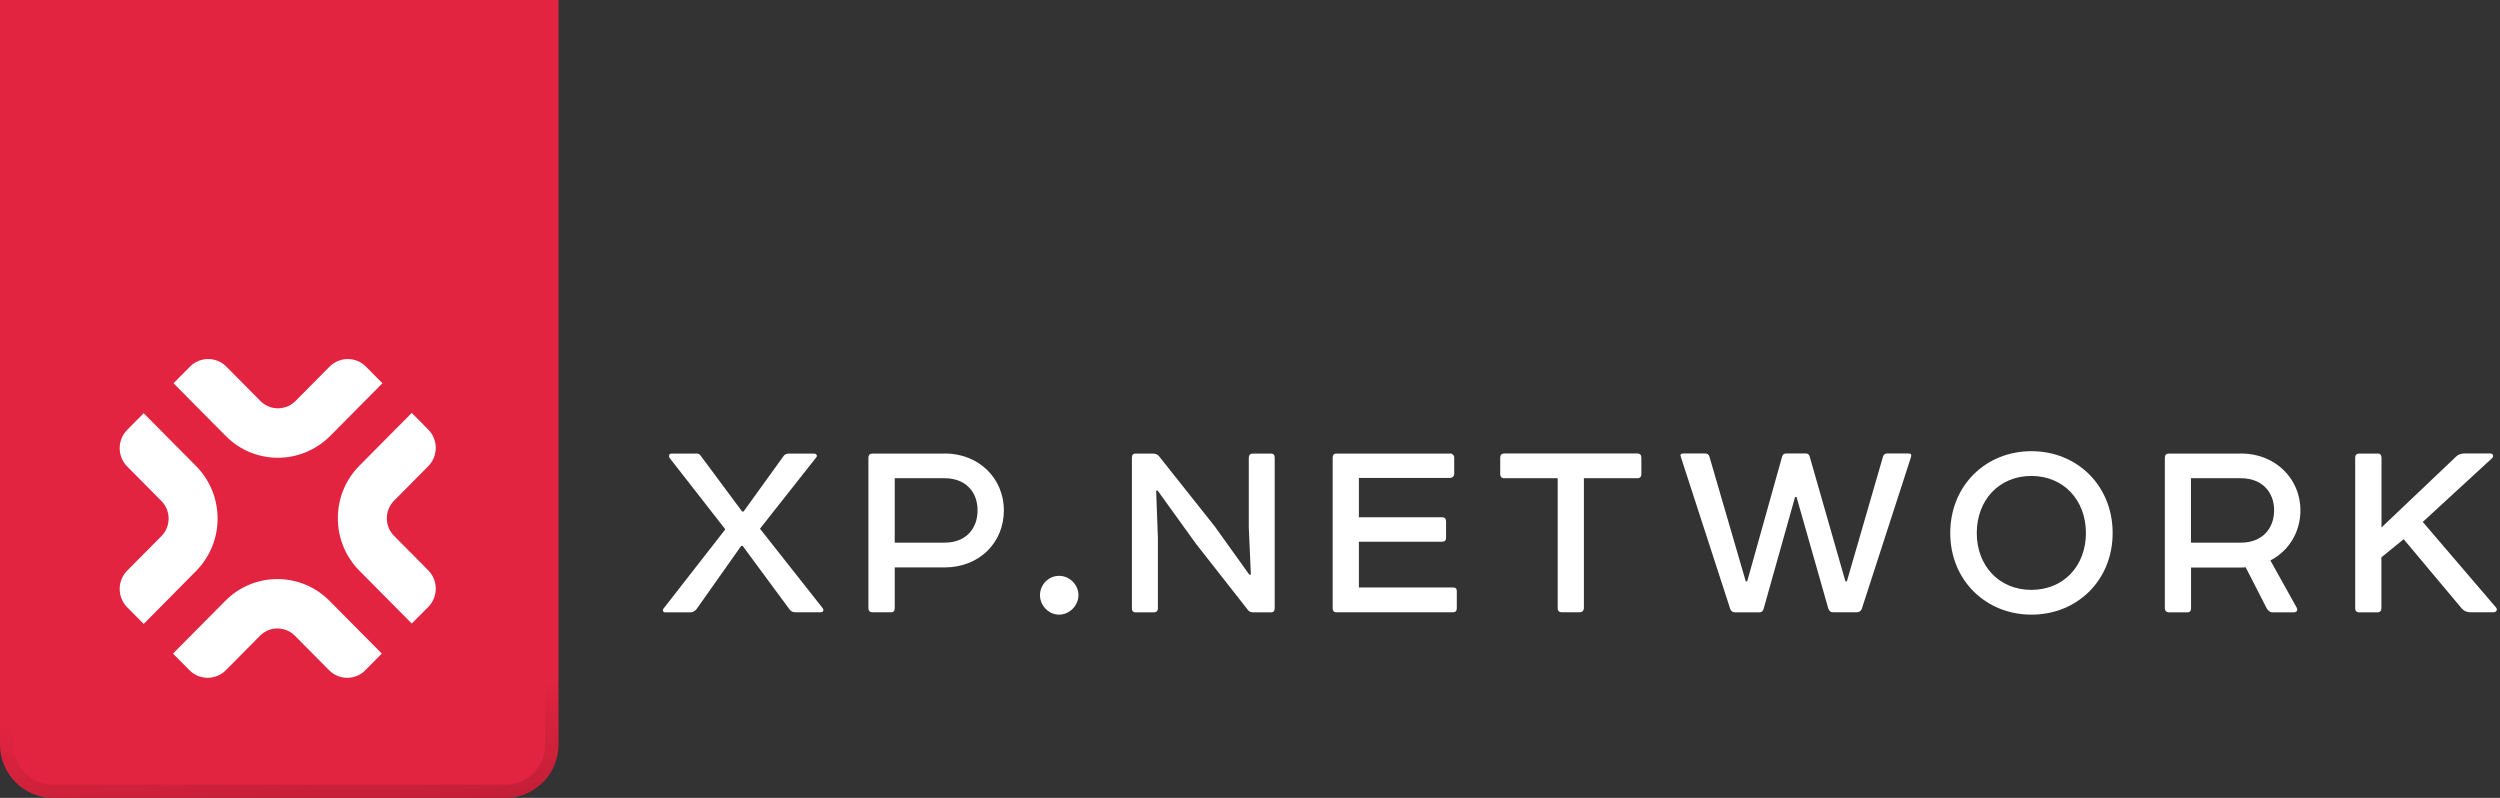 <svg width="188" height="60" viewBox="0 0 188 60" fill="none" xmlns="http://www.w3.org/2000/svg">
<rect x="0" y="0" width="188" height="60" fill="#333333" stroke="none"/>
<path d="M52.309 34.101C52.549 34.101 52.611 34.163 52.681 34.257L55.808 38.467H55.916L58.934 34.281C59.02 34.171 59.152 34.109 59.322 34.109H61.215C61.41 34.109 61.479 34.281 61.386 34.39L57.15 39.758L61.867 45.736C61.976 45.893 61.914 46.041 61.712 46.041H59.803C59.633 46.041 59.478 45.979 59.369 45.822L55.847 41.049H55.738L52.379 45.807C52.247 45.963 52.099 46.049 51.921 46.049H50.028C49.873 46.049 49.787 45.916 49.896 45.767L54.543 39.805L50.354 34.437C50.268 34.281 50.307 34.109 50.509 34.109H52.309V34.101Z" fill="white"/>
<path d="M71.038 34.101C73.621 34.101 75.491 35.987 75.491 38.373C75.491 40.83 73.621 42.669 71.038 42.669H67.283V45.736C67.283 45.932 67.197 46.041 67.019 46.041H65.607C65.413 46.041 65.304 45.932 65.304 45.736V34.414C65.304 34.218 65.413 34.109 65.607 34.109H71.038V34.101ZM71.038 40.807C72.62 40.807 73.513 39.774 73.513 38.373C73.513 36.996 72.62 35.963 71.038 35.963H67.283V40.807H71.038Z" fill="white"/>
<path d="M79.642 43.303C80.425 43.303 81.1 43.96 81.1 44.75C81.1 45.541 80.425 46.221 79.642 46.221C78.858 46.221 78.207 45.541 78.207 44.75C78.207 43.96 78.858 43.303 79.642 43.303Z" fill="white"/>
<path d="M94.197 46.041C94.041 46.041 93.917 45.979 93.824 45.846L89.937 40.893L87.051 36.886L86.942 36.91L87.074 40.462V45.744C87.074 45.94 86.966 46.049 86.748 46.049H85.383C85.212 46.049 85.119 45.94 85.119 45.744V34.414C85.119 34.218 85.204 34.109 85.398 34.109H86.679C86.896 34.109 87.067 34.171 87.175 34.328L91.349 39.586L93.956 43.224L94.065 43.201L93.909 39.672V34.414C93.909 34.218 94.018 34.109 94.212 34.109H95.578C95.771 34.109 95.857 34.218 95.857 34.414V45.744C95.857 45.94 95.771 46.049 95.578 46.049H94.197V46.041Z" fill="white"/>
<path d="M109.054 34.101C109.209 34.101 109.357 34.234 109.357 34.406V35.658C109.357 35.814 109.202 35.94 109.054 35.94H102.188V38.897H108.441C108.635 38.897 108.744 39.007 108.744 39.203V40.455C108.744 40.65 108.635 40.736 108.441 40.736H102.188V44.179H109.271C109.465 44.179 109.551 44.265 109.551 44.445V45.736C109.551 45.932 109.465 46.041 109.271 46.041H100.497C100.303 46.041 100.217 45.932 100.217 45.736V34.414C100.217 34.218 100.303 34.109 100.497 34.109H109.054V34.101Z" fill="white"/>
<path d="M123.128 34.101C123.322 34.101 123.43 34.21 123.43 34.406V35.658C123.43 35.854 123.322 35.963 123.128 35.963H119.109V45.736C119.109 45.893 119 46.041 118.806 46.041H117.441C117.247 46.041 117.138 45.932 117.138 45.736V35.963H113.119C112.926 35.963 112.817 35.854 112.817 35.658V34.406C112.817 34.21 112.926 34.101 113.119 34.101H123.128Z" fill="white"/>
<path d="M128.194 34.101C128.388 34.101 128.496 34.163 128.543 34.32L131.282 43.717H131.39L134.02 34.32C134.067 34.163 134.175 34.101 134.323 34.101H135.781C135.937 34.101 136.045 34.163 136.084 34.32L138.776 43.717H138.885L141.6 34.343C141.647 34.187 141.755 34.101 141.903 34.101H143.509C143.703 34.101 143.773 34.187 143.703 34.383L140.01 45.775C139.948 45.947 139.816 46.041 139.637 46.041H137.837C137.667 46.041 137.558 45.955 137.488 45.76L135.099 37.372H134.99L132.624 45.783C132.577 45.955 132.469 46.049 132.321 46.049H130.498C130.304 46.049 130.172 45.963 130.11 45.783L126.394 34.343C126.332 34.187 126.394 34.101 126.588 34.101H128.194Z" fill="white"/>
<path d="M152.765 33.929C156.194 33.929 158.871 36.511 158.871 40.087C158.871 43.639 156.202 46.221 152.765 46.221C149.336 46.221 146.659 43.639 146.659 40.087C146.659 36.511 149.328 33.929 152.765 33.929ZM148.653 40.087C148.653 42.544 150.329 44.359 152.757 44.359C155.193 44.359 156.862 42.544 156.862 40.087C156.862 37.614 155.186 35.791 152.757 35.791C150.329 35.791 148.653 37.606 148.653 40.087Z" fill="white"/>
<path d="M168.514 34.101C171.098 34.101 172.991 35.987 172.991 38.373C172.991 40.04 172.099 41.44 170.733 42.145L172.712 45.697C172.82 45.893 172.712 46.049 172.471 46.049H170.888C170.694 46.049 170.539 45.893 170.454 45.744L168.871 42.653C168.809 42.677 168.701 42.677 168.569 42.677H164.767V45.744C164.767 45.94 164.682 46.049 164.488 46.049H163.122C162.882 46.049 162.796 45.893 162.796 45.744V34.414C162.796 34.218 162.905 34.109 163.099 34.109H168.514V34.101ZM168.514 40.807C170.097 40.807 171.013 39.774 171.013 38.373C171.013 36.996 170.097 35.963 168.514 35.963H164.759V40.807H168.514Z" fill="white"/>
<path d="M178.786 34.101C178.98 34.101 179.089 34.21 179.089 34.406V39.664L184.69 34.343C184.845 34.187 185.063 34.101 185.319 34.101H187.274C187.468 34.101 187.553 34.296 187.406 34.453L182.192 39.249L187.685 45.666C187.84 45.822 187.747 46.041 187.514 46.041H185.776C185.513 46.041 185.295 45.955 185.125 45.76L180.757 40.548L179.081 41.91V45.744C179.081 45.94 178.972 46.049 178.778 46.049H177.413C177.219 46.049 177.11 45.94 177.11 45.744V34.414C177.11 34.218 177.219 34.109 177.413 34.109H178.786V34.101Z" fill="white"/>
<path d="M0 0H42V56C42 58.209 40.209 60 38 60H4C1.791 60 0 58.209 0 56V0Z" fill="#E22440"/>
<path d="M0.5 0.5H41.5V56C41.5 57.933 39.933 59.5 38 59.5H4C2.067 59.5 0.5 57.933 0.5 56V0.5Z" stroke="url(#paint0_linear_396_435)" stroke-opacity="0.3"/>
<path d="M24.748 50.402L22.18 47.812C21.45 47.076 20.271 47.076 19.55 47.812L16.982 50.402C16.229 51.161 15.003 51.161 14.251 50.402L13.009 49.15L16.943 45.183C19.107 43 22.614 43 24.779 45.183L28.712 49.15L27.471 50.402C26.726 51.161 25.508 51.161 24.748 50.402Z" fill="white"/>
<path d="M10.806 46.92L9.564 45.668C8.812 44.909 8.812 43.672 9.564 42.913L12.133 40.324C12.862 39.588 12.862 38.399 12.133 37.671L9.564 35.081C8.812 34.322 8.812 33.086 9.564 32.327L10.806 31.075L14.739 35.042C16.904 37.225 16.904 40.762 14.739 42.945L10.806 46.92Z" fill="white"/>
<path d="M20.899 34.424C19.48 34.424 18.06 33.884 16.981 32.788L13.048 28.821L14.289 27.569C15.042 26.81 16.268 26.81 17.02 27.569L19.588 30.159C20.31 30.887 21.497 30.887 22.218 30.159L24.786 27.569C25.539 26.81 26.765 26.81 27.517 27.569L28.759 28.821L24.825 32.788C23.739 33.868 22.319 34.424 20.899 34.424Z" fill="white"/>
<path d="M30.962 46.889L27.029 42.921C24.864 40.738 24.864 37.202 27.029 35.018L30.962 31.051L32.204 32.303C32.956 33.062 32.956 34.298 32.204 35.057L29.636 37.648C28.906 38.383 28.906 39.572 29.636 40.3L32.204 42.89C32.956 43.649 32.956 44.885 32.204 45.644L30.962 46.889Z" fill="white"/>
<defs>
<linearGradient id="paint0_linear_396_435" x1="19.5" y1="71.5" x2="18" y2="53" gradientUnits="userSpaceOnUse">
<stop/>
<stop offset="1" stop-opacity="0"/>
</linearGradient>
</defs>
</svg>
